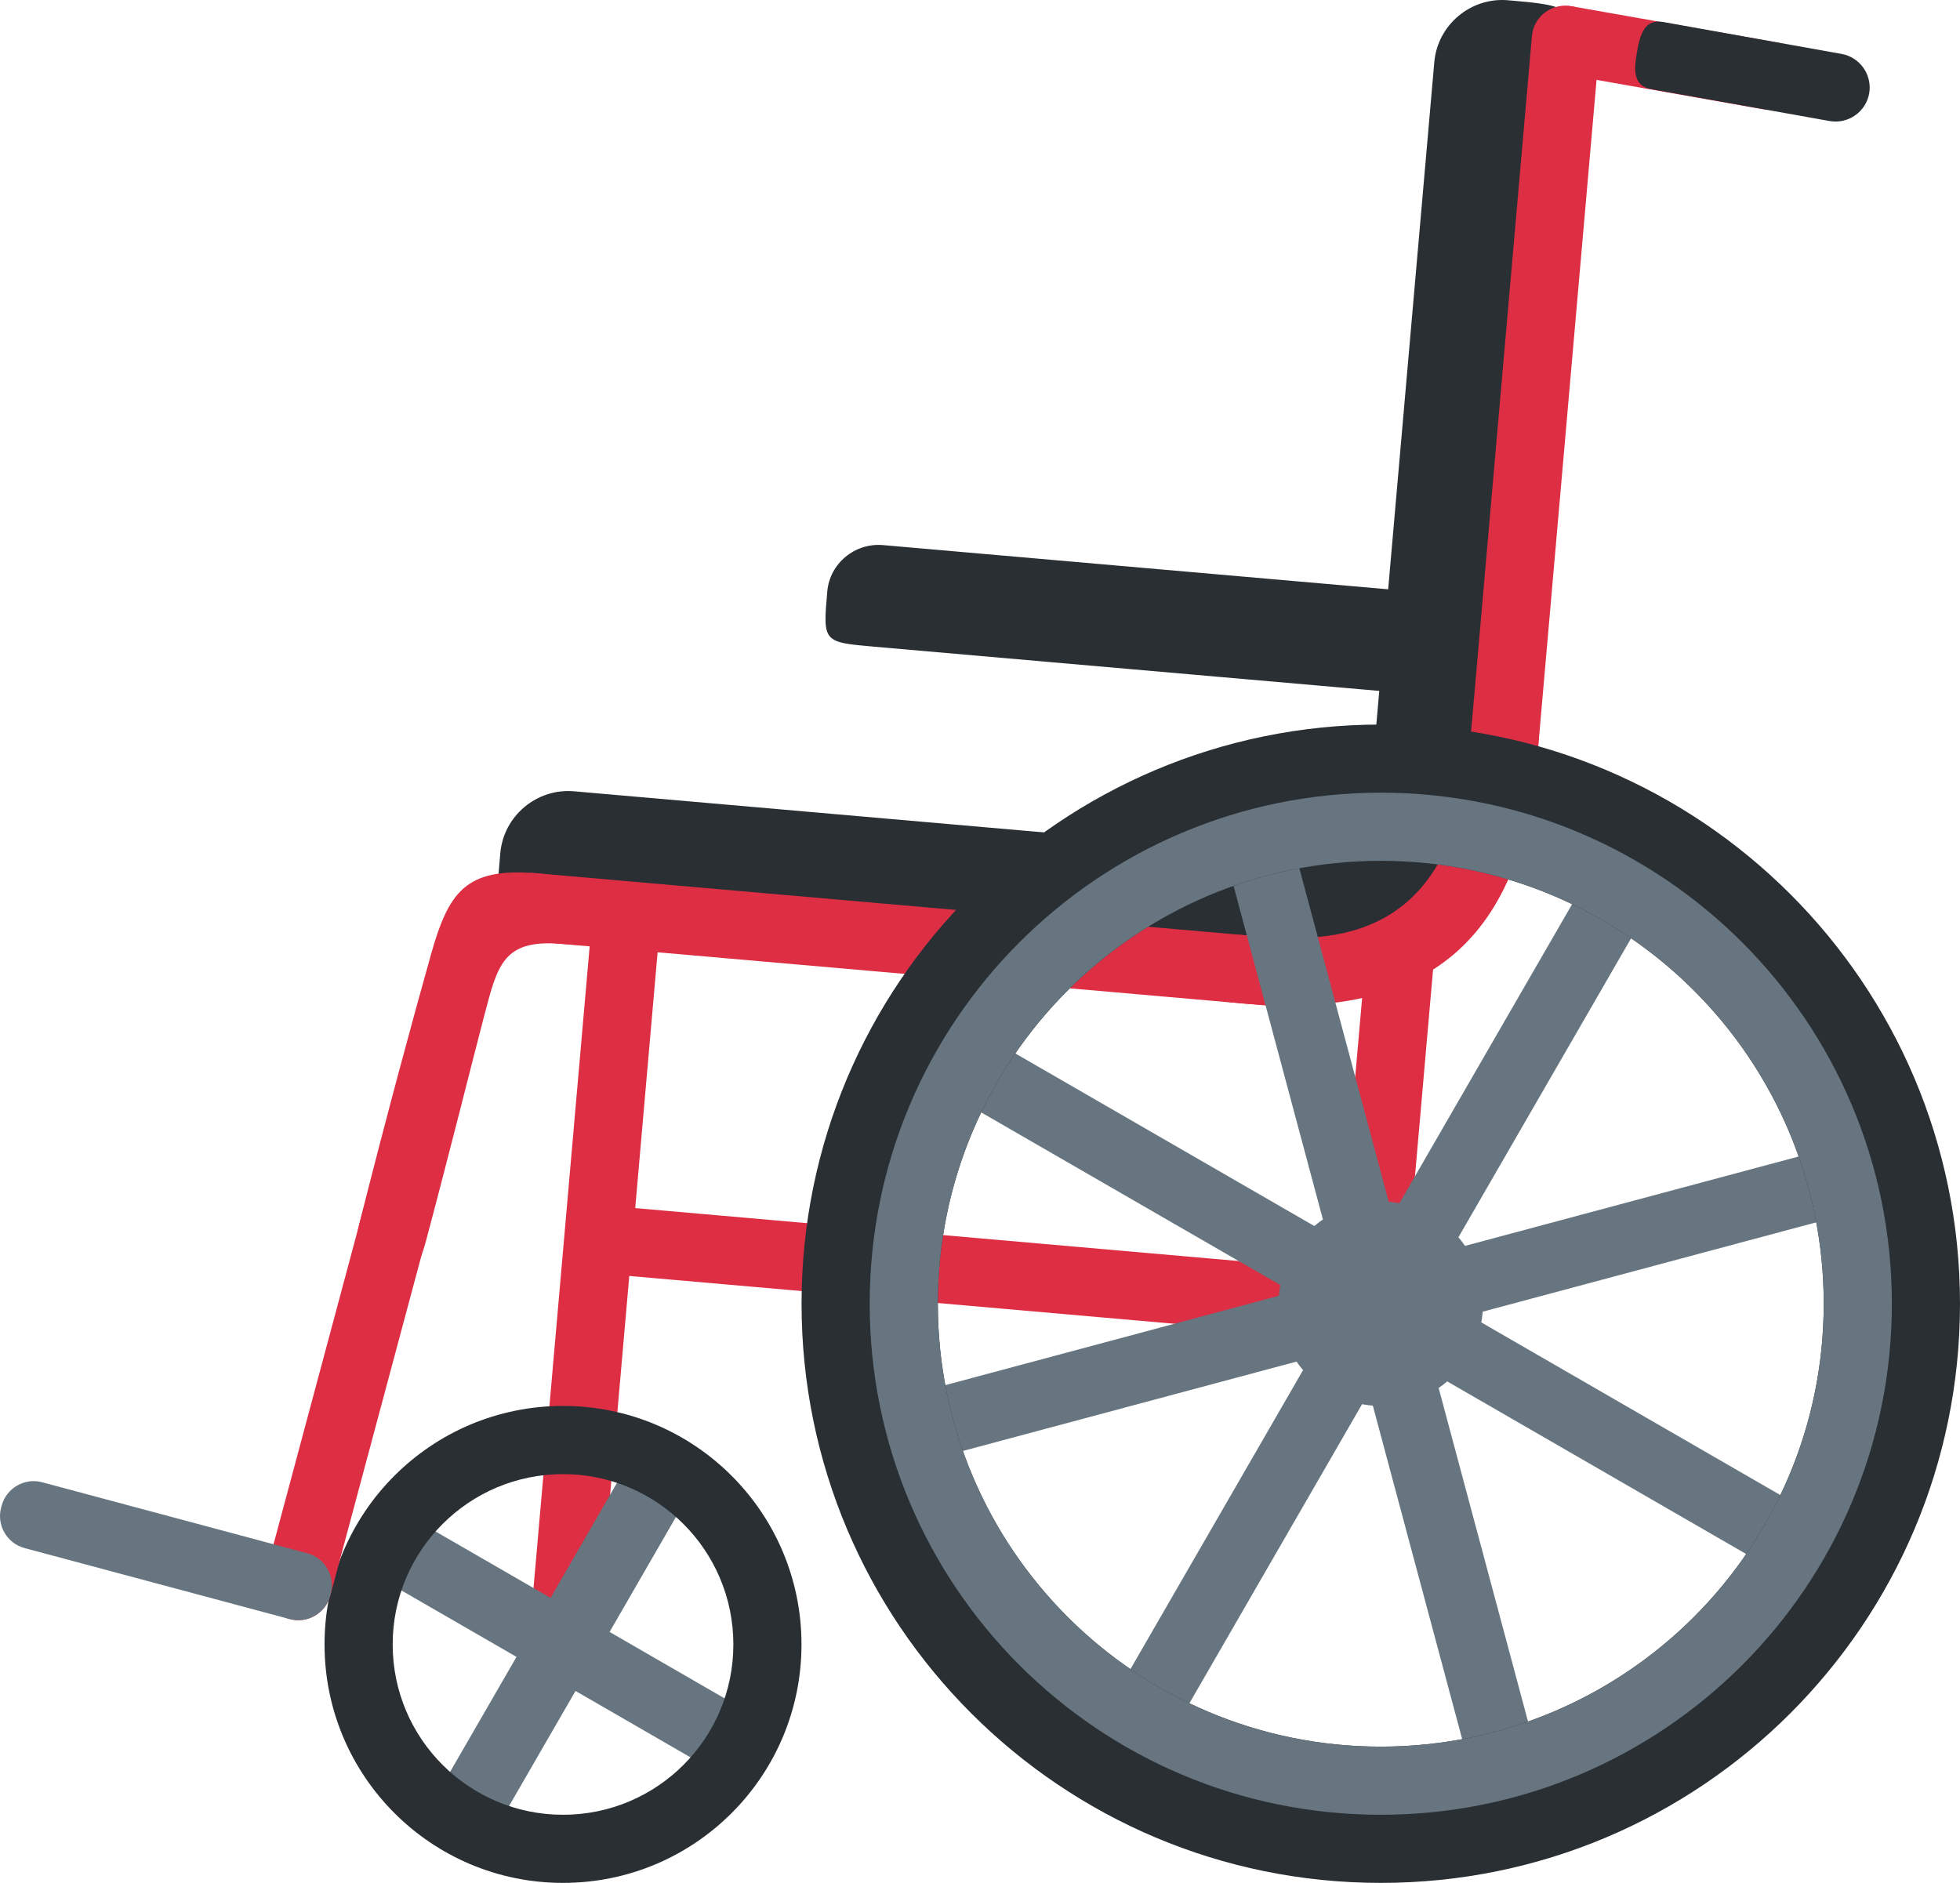 <?xml version="1.0" encoding="UTF-8" standalone="no"?>
<svg
   xmlns:dc="http://purl.org/dc/elements/1.1/"
   xmlns:cc="http://creativecommons.org/ns#"
   xmlns:rdf="http://www.w3.org/1999/02/22-rdf-syntax-ns#"
   xmlns:svg="http://www.w3.org/2000/svg"
   xmlns="http://www.w3.org/2000/svg"
   xmlns:sodipodi="http://sodipodi.sourceforge.net/DTD/sodipodi-0.dtd"
   xmlns:inkscape="http://www.inkscape.org/namespaces/inkscape"
   viewBox="0 0 29.629 28.466"
   id="svg2"
   version="1.1"
   inkscape:version="0.91 r13725"
   sodipodi:docname="1f9bd.svg"
   width="29.629"
   height="28.466">
  <defs
     id="defs48" />
  <sodipodi:namedview
     pagecolor="#ffffff"
     bordercolor="#666666"
     borderopacity="1"
     objecttolerance="10"
     gridtolerance="10"
     guidetolerance="10"
     inkscape:pageopacity="0"
     inkscape:pageshadow="2"
     inkscape:window-width="640"
     inkscape:window-height="480"
     id="namedview46"
     showgrid="false"
     inkscape:zoom="6.5555556"
     inkscape:cx="15.659921"
     inkscape:cy="18"
     inkscape:window-x="0"
     inkscape:window-y="0"
     inkscape:window-maximized="0"
     inkscape:current-layer="svg2" />
  <g
     id="g4"
     style="fill:#dd2e44"
     transform="translate(-2.34,-7.534)">
    <path
       d="m 11.83,26.822 11.18,0.981 c 0.274,0.024 0.518,-0.18 0.542,-0.454 l 0.003,-0.03 C 23.579,27.045 23.374,26.801 23.1,26.777 L 11.92,25.796 c -0.274,-0.024 -0.518,0.18 -0.542,0.455 l -0.003,0.03 c -0.024,0.273 0.181,0.517 0.455,0.541 z"
       id="path6"
       inkscape:connector-curvature="0" />
    <path
       d="M 23.01,27.803 22.98,27.8 c -0.274,-0.024 -0.478,-0.268 -0.455,-0.542 l 0.452,-5.161 c 0.024,-0.274 0.268,-0.478 0.542,-0.455 l 0.03,0.003 c 0.274,0.024 0.478,0.268 0.455,0.542 l -0.452,5.161 c -0.024,0.274 -0.268,0.479 -0.542,0.455 z m -11.062,-7.809 -0.03,-0.003 c -0.274,-0.024 -0.518,0.181 -0.542,0.454 l -1.048,11.977 c -0.024,0.274 0.181,0.518 0.455,0.542 l 0.03,0.003 c 0.274,0.024 0.518,-0.181 0.542,-0.454 l 1.048,-11.977 c 0.023,-0.274 -0.181,-0.518 -0.455,-0.542 z"
       id="path8"
       inkscape:connector-curvature="0" />
  </g>
  <path
     d="m 19.867,12.594 c 1.475,-0.212 2.919,-0.152 2.416,0.56 -0.504,0.713 -1.623,1.963 -3.521,1.759 -1.899,-0.204 0.191,-2.188 1.105,-2.319 z"
     id="path10"
     inkscape:connector-curvature="0"
     style="fill:#292f33" />
  <path
     d="m 18.761,14.913 -10.262,-0.898 c -1.026,-0.09 -1.026,-0.09 -0.936,-1.116 0.049,-0.564 0.552,-0.986 1.116,-0.936 l 10.262,0.898 c 0.564,0.049 0.986,0.552 0.936,1.116 -0.089,1.025 -0.089,1.025 -1.116,0.936 z"
     id="path12"
     inkscape:connector-curvature="0"
     style="fill:#292f33" />
  <path
     d="m 19.305,15.216 -11.318,-0.99 c -0.274,-0.024 -0.478,-0.268 -0.455,-0.542 l 0.003,-0.03 c 0.024,-0.274 0.268,-0.478 0.542,-0.455 l 11.318,0.99 c 0.274,0.024 0.478,0.268 0.455,0.542 l -0.003,0.03 c -0.024,0.274 -0.268,0.479 -0.542,0.455 z"
     id="path14"
     inkscape:connector-curvature="0"
     style="fill:#dd2e44" />
  <path
     d="m 23.734,1.12 -0.898,10.262 c -0.09,1.026 -0.09,1.026 -1.116,0.936 -0.564,-0.049 -0.986,-0.552 -0.936,-1.116 l 0.898,-10.262 c 0.049,-0.564 0.552,-0.986 1.116,-0.936 1.026,0.09 1.026,0.09 0.936,1.116 z"
     id="path16"
     inkscape:connector-curvature="0"
     style="fill:#292f33" />
  <path
     d="m 24.185,0.633 -0.99,11.318 c -0.024,0.274 -0.268,0.478 -0.542,0.455 l -0.03,-0.003 c -0.274,-0.024 -0.478,-0.268 -0.455,-0.542 l 0.99,-11.318 c 0.024,-0.274 0.268,-0.478 0.542,-0.455 l 0.03,0.003 c 0.274,0.025 0.479,0.268 0.455,0.542 z"
     id="path18"
     inkscape:connector-curvature="0"
     style="fill:#dd2e44" />
  <path
     d="m 20.997,10.458 -7.78,-0.681 c -0.778,-0.068 -0.778,-0.068 -0.711,-0.836 0.037,-0.423 0.417,-0.738 0.845,-0.7 l 7.78,0.681 c 0.428,0.037 0.748,0.414 0.711,0.836 -0.067,0.768 -0.067,0.768 -0.845,0.7 z"
     id="path20"
     inkscape:connector-curvature="0"
     style="fill:#292f33" />
  <path
     d="m 18.867,14.143 c 1.035,0.091 3.079,0.269 3.348,-2.809 0.269,-3.078 1.296,-2.989 1.026,0.09 -0.27,3.079 -1.966,3.964 -4.464,3.746 -2.052,-0.18 -1.963,-1.206 0.09,-1.027 z m -10.764,-0.941 c 2.053,0.171 2.464,1.255 0.412,1.07 -0.909,-0.082 -0.991,0.305 -1.198,1.095 -0.195,0.743 -0.469,1.858 -0.884,3.418 -0.304,1.146 -1.258,0.734 -1.006,-0.265 0.423,-1.679 0.822,-3.142 1.083,-4.072 0.267,-0.95 0.517,-1.336 1.593,-1.246 z"
     id="path22"
     inkscape:connector-curvature="0"
     style="fill:#dd2e44" />
  <g
     id="g24"
     style="fill:#66757f"
     transform="translate(-2.34,-7.534)">
    <circle
       cx="23.213"
       cy="27.244"
       r="1.545"
       id="circle26" />
    <path
       d="m 30.161,30.661 -6.245,-3.606 3.606,-6.245 -0.892,-0.515 -3.606,6.245 -6.245,-3.605 -0.515,0.892 6.245,3.605 -3.605,6.245 0.892,0.515 3.605,-6.245 6.245,3.606 z"
       id="path28"
       inkscape:connector-curvature="0" />
    <path
       d="m 25.71,34.573 -1.866,-6.965 6.965,-1.866 -0.267,-0.995 -6.965,1.866 -1.866,-6.965 -0.995,0.266 1.866,6.966 -6.965,1.866 0.266,0.995 6.966,-1.866 1.866,6.965 z"
       id="path30"
       inkscape:connector-curvature="0" />
  </g>
  <path
     d="m 20.873,10.954 c -4.836,0 -8.756,3.92 -8.756,8.756 0,4.836 3.92,8.756 8.756,8.756 4.836,0 8.756,-3.92 8.756,-8.756 0,-4.836 -3.92,-8.756 -8.756,-8.756 z m 0,15.452 c -3.698,0 -6.696,-2.998 -6.696,-6.696 0,-3.698 2.998,-6.696 6.696,-6.696 3.698,0 6.696,2.998 6.696,6.696 0,3.698 -2.998,6.696 -6.696,6.696 z"
     id="path32"
     inkscape:connector-curvature="0"
     style="fill:#292f33" />
  <path
     d="m 20.873,11.984 c -4.267,0 -7.726,3.459 -7.726,7.726 0,4.267 3.459,7.726 7.726,7.726 4.267,0 7.726,-3.459 7.726,-7.726 0,-4.267 -3.459,-7.726 -7.726,-7.726 z m 0,14.422 c -3.698,0 -6.696,-2.998 -6.696,-6.696 0,-3.698 2.998,-6.696 6.696,-6.696 3.698,0 6.696,2.998 6.696,6.696 0,3.698 -2.998,6.696 -6.696,6.696 z m -9.428,-0.446 -2.23,-1.288 1.287,-2.23 -0.892,-0.515 -1.287,2.23 -2.231,-1.288 -0.515,0.892 2.231,1.288 -1.288,2.23 0.892,0.515 1.288,-2.23 2.23,1.288 z"
     id="path34"
     inkscape:connector-curvature="0"
     style="fill:#66757f" />
  <path
     d="m 8.511,21.255 c -1.991,0 -3.605,1.614 -3.605,3.605 0,1.991 1.614,3.606 3.605,3.606 1.991,0 3.605,-1.614 3.605,-3.605 0,-1.991 -1.614,-3.606 -3.605,-3.606 z m 0,6.181 c -1.422,0 -2.575,-1.153 -2.575,-2.575 0,-1.422 1.153,-2.575 2.575,-2.575 1.422,0 2.575,1.153 2.575,2.575 10e-4,1.422 -1.152,2.575 -2.575,2.575 z"
     id="path36"
     inkscape:connector-curvature="0"
     style="fill:#292f33" />
  <path
     d="m 6.247,17.512 -0.029,-0.008 c -0.266,-0.071 -0.541,0.088 -0.612,0.354 l -1.608,5.999 c -0.071,0.266 0.088,0.541 0.354,0.612 l 0.029,0.008 c 0.266,0.071 0.541,-0.088 0.612,-0.354 l 1.608,-5.999 c 0.07,-0.265 -0.089,-0.54 -0.354,-0.612 z"
     id="path38"
     inkscape:connector-curvature="0"
     style="fill:#dd2e44" />
  <path
     d="m 4.38,24.478 -4.009,-1.074 c -0.266,-0.071 -0.425,-0.347 -0.354,-0.612 l 0.008,-0.029 c 0.071,-0.266 0.347,-0.425 0.612,-0.354 l 4.009,1.074 c 0.266,0.071 0.425,0.347 0.354,0.612 l -0.008,0.029 c -0.07,0.266 -0.346,0.425 -0.612,0.354 z"
     id="path40"
     inkscape:connector-curvature="0"
     style="fill:#66757f" />
  <path
     d="m 26.66,1.653 -3.073,-0.542 c -0.271,-0.048 -0.453,-0.308 -0.406,-0.579 l 0.005,-0.03 c 0.048,-0.271 0.308,-0.453 0.579,-0.406 l 3.073,0.542 c 0.271,0.048 0.453,0.308 0.406,0.579 l -0.005,0.03 c -0.048,0.272 -0.309,0.454 -0.579,0.406 z"
     id="path42"
     inkscape:connector-curvature="0"
     style="fill:#dd2e44" />
  <path
     d="m 27.659,1.83 -2.694,-0.482 c -0.279,-0.049 -0.268,-0.283 -0.219,-0.562 0.049,-0.279 0.119,-0.502 0.398,-0.453 l 2.694,0.482 c 0.279,0.049 0.467,0.318 0.418,0.597 -0.049,0.279 -0.318,0.467 -0.597,0.418 z"
     id="path44"
     inkscape:connector-curvature="0"
     style="fill:#292f33" />
</svg>
